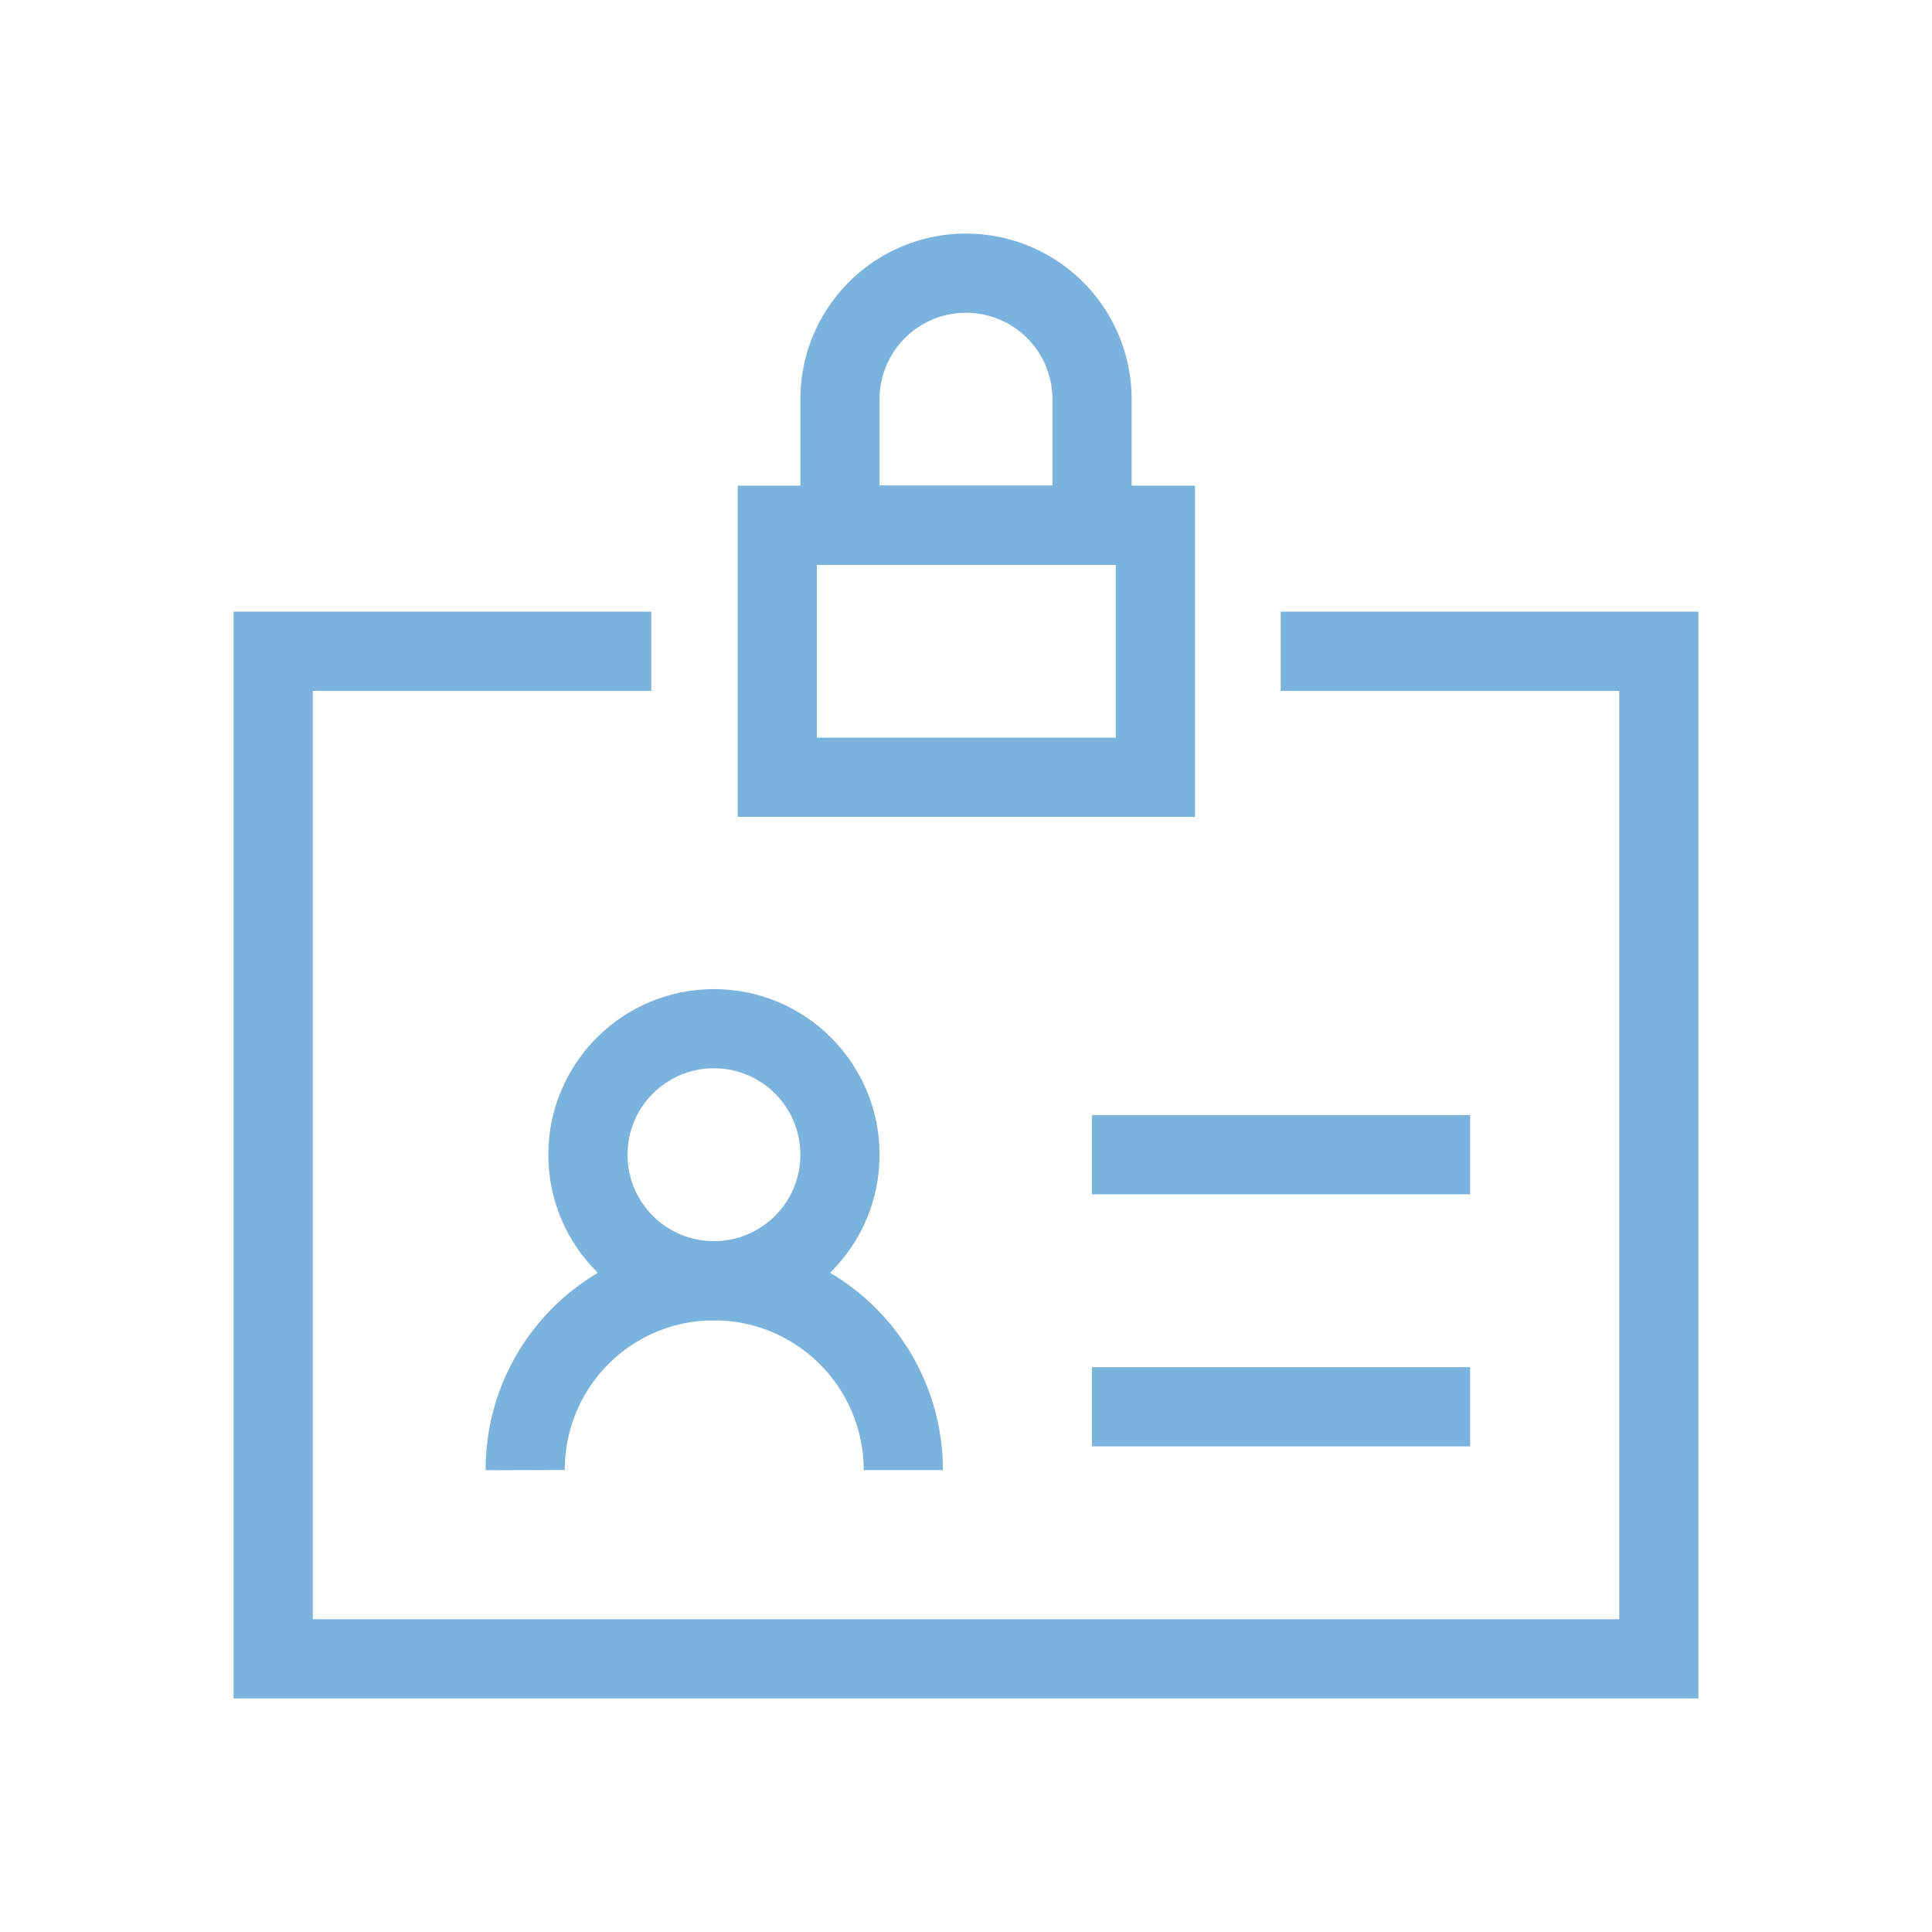 <!DOCTYPE svg PUBLIC "-//W3C//DTD SVG 1.1//EN" "http://www.w3.org/Graphics/SVG/1.1/DTD/svg11.dtd">
<!-- Uploaded to: SVG Repo, www.svgrepo.com, Transformed by: SVG Repo Mixer Tools -->
<svg width="800px" height="800px" viewBox="-2.64 -2.64 29.28 29.28" id="Layer_1" data-name="Layer 1" xmlns="http://www.w3.org/2000/svg" fill="#7bb3df" stroke="#7bb3df">
<g id="SVGRepo_bgCarrier" stroke-width="0"/>
<g id="SVGRepo_tracerCarrier" stroke-linecap="round" stroke-linejoin="round"/>
<g id="SVGRepo_iconCarrier">
<defs>
<style>.cls-1{fill:none;stroke:#7bb3df;stroke-miterlimit:10;stroke-width:1.2;}</style>
</defs>
<polyline class="cls-1" points="16.77 7.23 22.5 7.23 22.5 22.5 1.5 22.5 1.5 7.23 7.23 7.23"/>
<path class="cls-1" d="M5.32,19.64a2.86,2.86,0,0,1,2.86-2.87h0a2.87,2.87,0,0,1,2.87,2.87"/>
<circle class="cls-1" cx="8.18" cy="14.86" r="1.91"/>
<line class="cls-1" x1="13.91" y1="14.86" x2="19.64" y2="14.86"/>
<line class="cls-1" x1="13.91" y1="18.68" x2="19.64" y2="18.68"/>
<rect class="cls-1" x="9.14" y="5.32" width="5.73" height="3.82"/>
<path class="cls-1" d="M12,1.5h0a1.91,1.91,0,0,1,1.91,1.91V5.32a0,0,0,0,1,0,0H10.09a0,0,0,0,1,0,0V3.41A1.91,1.91,0,0,1,12,1.5Z"/>
</g>
</svg>